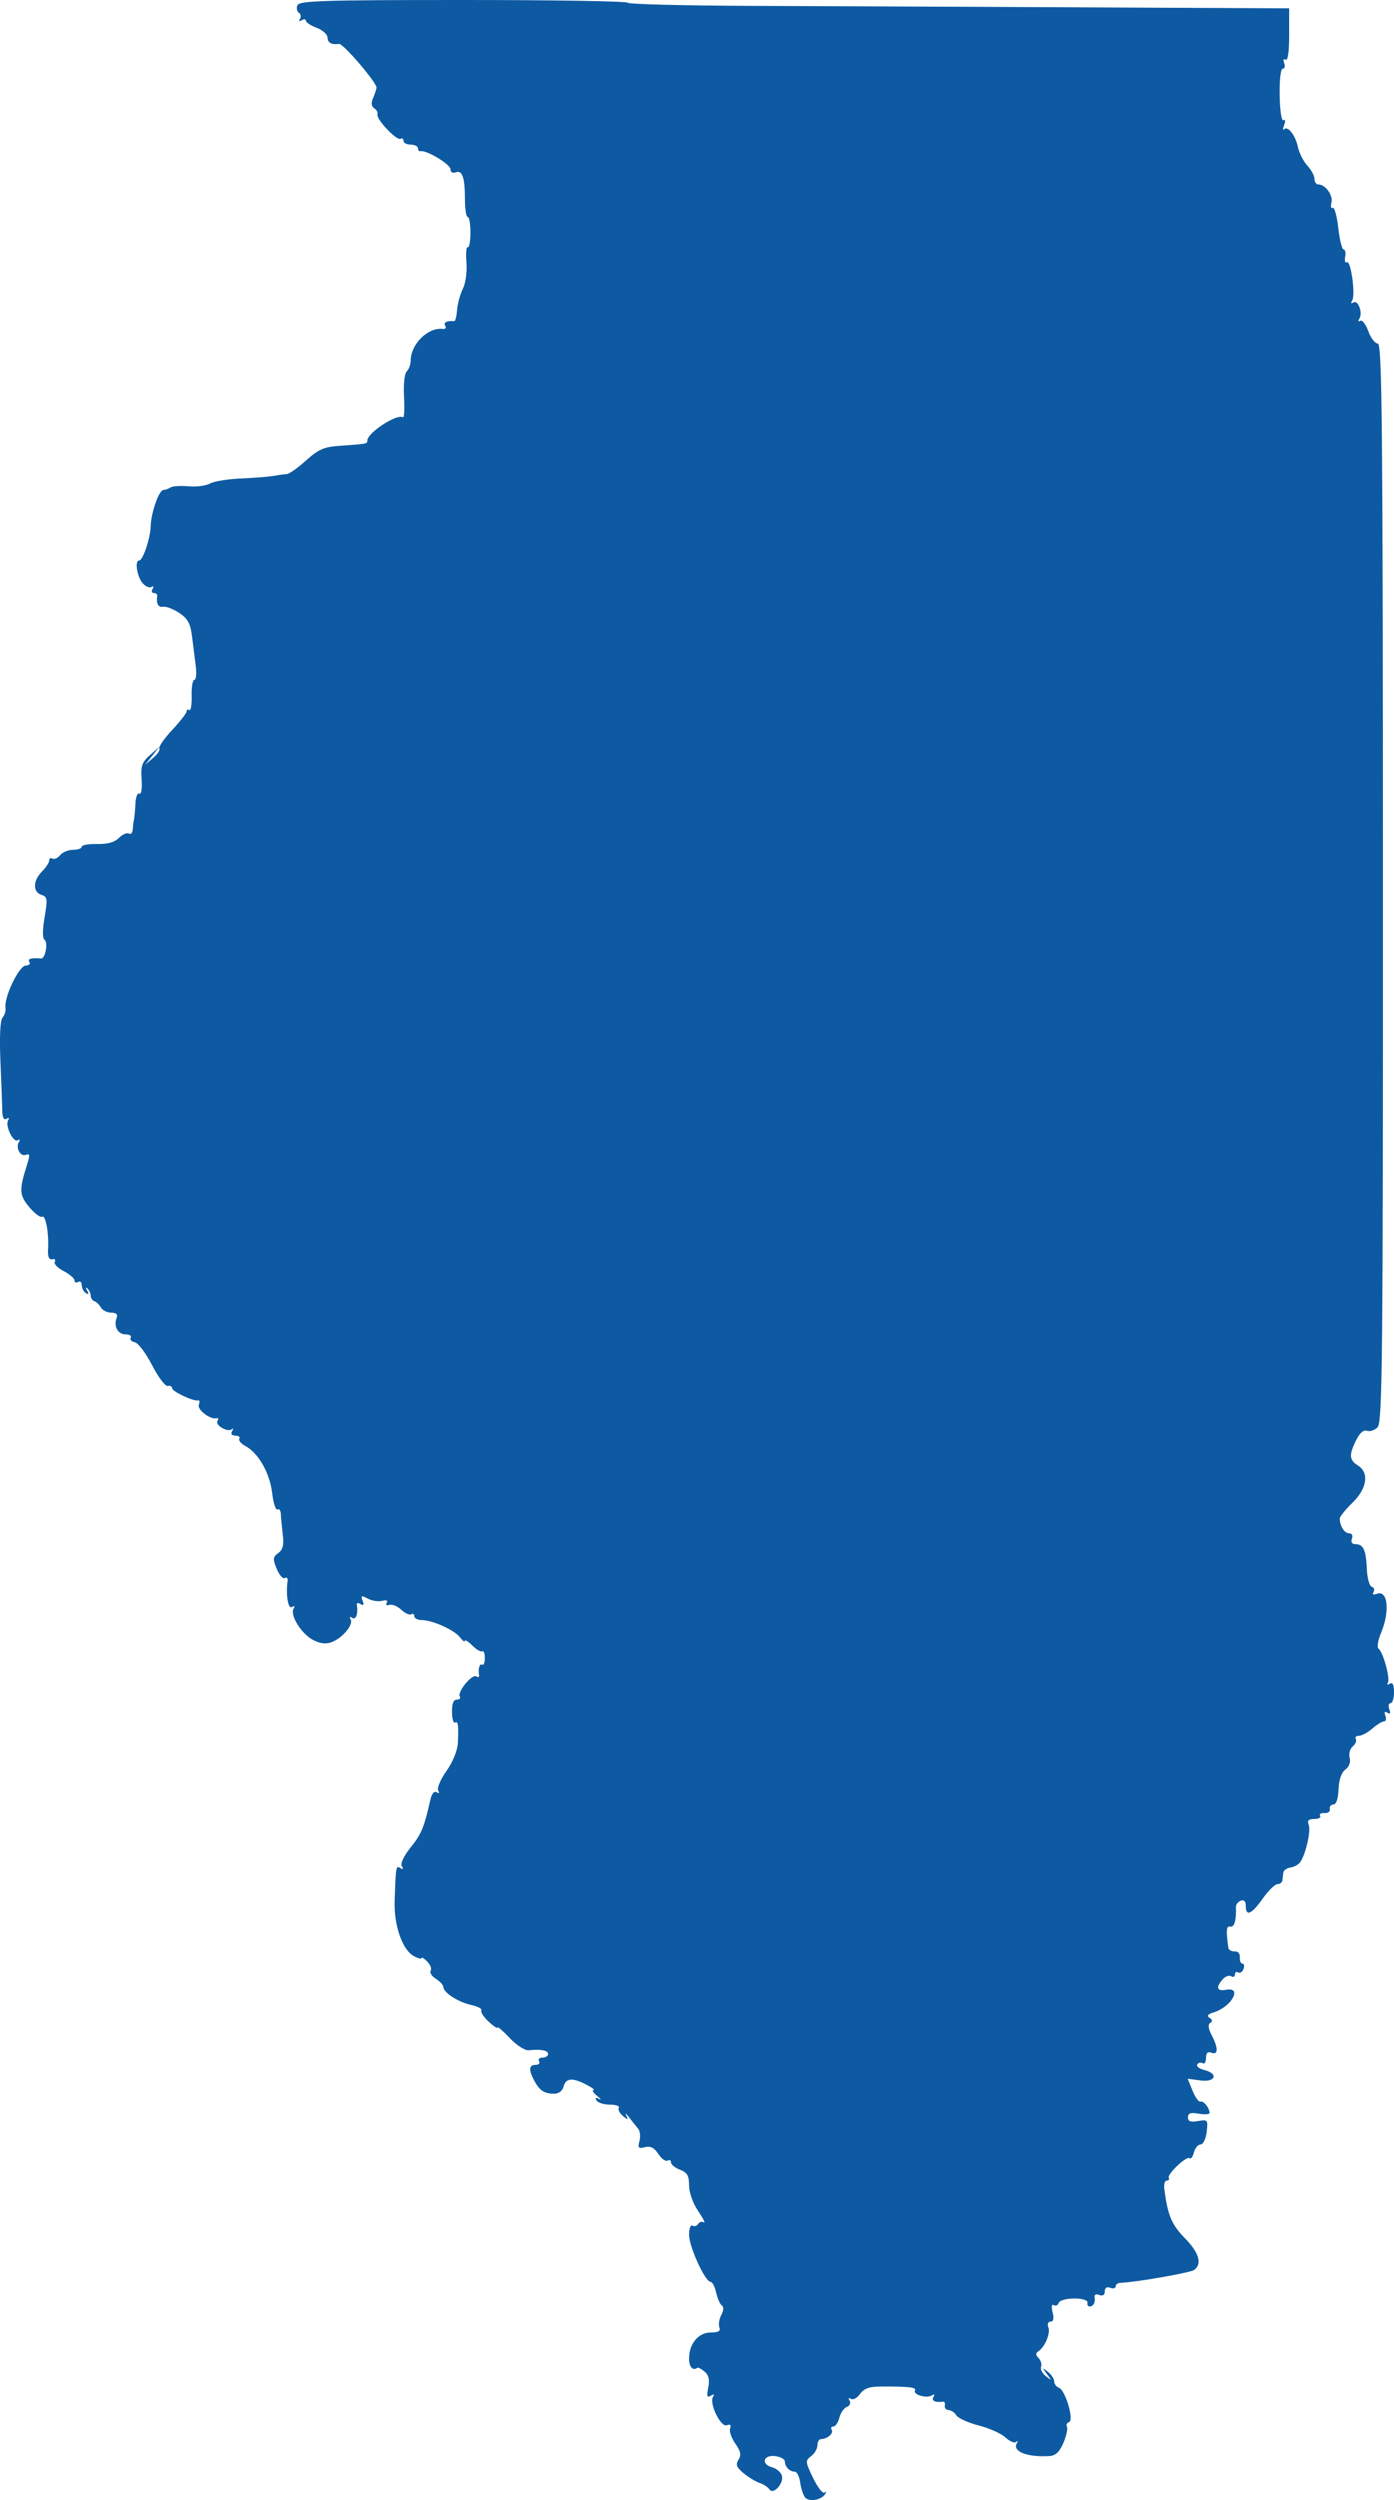 <?xml version="1.0" encoding="UTF-8" standalone="no"?>
<!-- Created with Inkscape (http://www.inkscape.org/) -->

<svg
   xmlns:dc="http://purl.org/dc/elements/1.1/"
   xmlns:cc="http://creativecommons.org/ns#"
   xmlns:rdf="http://www.w3.org/1999/02/22-rdf-syntax-ns#"
   xmlns:svg="http://www.w3.org/2000/svg"
   xmlns="http://www.w3.org/2000/svg"
   xmlns:sodipodi="http://sodipodi.sourceforge.net/DTD/sodipodi-0.dtd"
   xmlns:inkscape="http://www.inkscape.org/namespaces/inkscape"
   version="1.1"
   id="svg7364"
   width="385.614"
   height="691.341"
   viewBox="0 0 385.614 691.341"
   sodipodi:docname="illinoispath.svg"
   inkscape:version="0.92.4 (5da689c313, 2019-01-14)">
  <defs
     id="defs7368" />
  <sodipodi:namedview
     pagecolor="#ffffff"
     bordercolor="#666666"
     borderopacity="1"
     objecttolerance="10"
     gridtolerance="10"
     guidetolerance="10"
     inkscape:pageopacity="0"
     inkscape:pageshadow="2"
     inkscape:window-width="1920"
     inkscape:window-height="1137"
     id="namedview7366"
     showgrid="false"
     inkscape:zoom="0.34104046"
     inkscape:cx="-290.23338"
     inkscape:cy="348.27294"
     inkscape:window-x="1912"
     inkscape:window-y="-8"
     inkscape:window-maximized="1"
     inkscape:current-layer="svg7364" />
  <path
     style="fill:#0d5aa2;fill-opacity:1"
     d="m 222.715,690.622 c -0.535,-0.644 -1.152,-2.51 -1.371,-4.147 -0.219,-1.636 -0.886,-2.975 -1.481,-2.975 -1.42,0 -2.749,-1.37 -2.749,-2.833 0,-0.642 -1.238,-1.309 -2.75,-1.483 -3.262,-0.375 -3.908,2.28 -0.755,3.105 1.097,0.287 2.284,1.274 2.637,2.194 0.786,2.048 -2.329,5.604 -3.418,3.902 -0.393,-0.613 -1.614,-1.414 -2.714,-1.778 -1.1,-0.365 -3.102,-1.583 -4.45,-2.707 -1.946,-1.623 -2.229,-2.389 -1.376,-3.722 0.822,-1.285 0.612,-2.331 -0.894,-4.464 -1.082,-1.532 -1.723,-3.422 -1.425,-4.199 0.359,-0.935 0.05,-1.225 -0.912,-0.855 -1.684,0.646 -4.94,-6.049 -3.821,-7.859 0.445,-0.72 0.225,-0.825 -0.624,-0.3 -1.015,0.627 -1.172,0.118 -0.697,-2.258 0.435,-2.174 0.144,-3.458 -0.998,-4.405 -0.886,-0.735 -1.767,-1.225 -1.958,-1.087 -1.311,0.946 -2.346,-0.169 -2.346,-2.527 0,-4.12 2.588,-7.223 6.025,-7.223 2.106,0 2.761,-0.393 2.366,-1.422 -0.3,-0.782 -0.06,-2.33 0.534,-3.439 0.645,-1.205 0.707,-2.248 0.154,-2.59 -0.509,-0.315 -1.221,-1.917 -1.582,-3.561 C 197.751,632.345 197.048,631 196.551,631 c -1.506,0 -5.937,-9.721 -5.937,-13.026 0,-1.701 0.419,-2.833 0.931,-2.517 0.512,0.316 1.218,0.111 1.569,-0.457 0.351,-0.568 1.065,-0.769 1.586,-0.447 0.521,0.322 -0.185,-1.083 -1.569,-3.123 -1.463,-2.156 -2.517,-5.126 -2.517,-7.094 0,-2.691 -0.513,-3.58 -2.5,-4.336 -1.375,-0.523 -2.5,-1.438 -2.5,-2.034 0,-0.596 -0.43,-0.818 -0.956,-0.493 -0.526,0.325 -1.671,-0.501 -2.546,-1.835 -1.135,-1.733 -2.194,-2.268 -3.702,-1.874 -1.796,0.47 -2.023,0.212 -1.519,-1.717 0.326,-1.248 0.157,-2.782 -0.376,-3.408 -0.533,-0.626 -1.663,-2.039 -2.51,-3.139 -0.847,-1.1 -1.195,-1.325 -0.774,-0.5 0.658,1.288 0.529,1.307 -0.915,0.137 -0.925,-0.75 -1.434,-1.762 -1.133,-2.25 0.301,-0.488 -0.802,-0.887 -2.452,-0.887 -1.65,0 -3.321,-0.52 -3.714,-1.155 -0.469,-0.759 -0.232,-0.905 0.691,-0.426 0.772,0.401 0.531,0.02 -0.537,-0.845 -1.068,-0.866 -1.518,-1.577 -1,-1.58 0.518,-0.003 -0.348,-0.678 -1.923,-1.5 -3.882,-2.025 -5.723,-1.878 -6.346,0.506 -0.319,1.219 -1.356,1.994 -2.656,1.985 -2.695,-0.019 -4.034,-0.915 -5.484,-3.669 C 146.194,572.334 146.321,571 148.173,571 c 0.857,0 1.281,-0.45 0.941,-1 -0.34,-0.55 0.084,-1 0.941,-1 0.857,0 1.559,-0.45 1.559,-1 0,-1.014 -1.971,-1.392 -5.368,-1.032 -1.031,0.109 -3.384,-1.409 -5.25,-3.387 -1.86,-1.972 -3.382,-3.281 -3.382,-2.909 0,0.372 -1.111,-0.367 -2.469,-1.643 -1.358,-1.276 -2.254,-2.668 -1.991,-3.093 0.263,-0.425 -0.982,-1.094 -2.767,-1.486 -3.611,-0.793 -7.693,-3.408 -7.741,-4.96 -0.017,-0.555 -0.949,-1.582 -2.07,-2.283 -1.121,-0.7 -1.768,-1.712 -1.436,-2.248 0.331,-0.536 -0.101,-1.679 -0.961,-2.539 -0.86,-0.86 -1.564,-1.291 -1.564,-0.957 0,0.334 -0.942,0.102 -2.094,-0.514 -3.242,-1.735 -5.601,-8.545 -5.351,-15.45 0.346,-9.574 0.363,-9.669 1.6,-8.905 0.741,0.458 0.882,0.273 0.394,-0.517 -0.457,-0.74 0.517,-2.821 2.444,-5.218 2.963,-3.688 3.735,-5.552 5.44,-13.151 0.386,-1.72 1.058,-2.524 1.752,-2.095 0.687,0.425 0.847,0.245 0.41,-0.461 -0.393,-0.636 0.634,-3.068 2.283,-5.404 1.771,-2.509 3.065,-5.68 3.162,-7.748 0.234,-4.994 0.066,-6.182 -0.801,-5.647 -0.42,0.259 -0.789,-1.064 -0.821,-2.941 -0.038,-2.262 0.407,-3.412 1.322,-3.412 0.759,0 1.134,-0.397 0.834,-0.882 -0.755,-1.222 3.367,-6.273 4.532,-5.553 0.52,0.321 0.88,0.213 0.802,-0.24 -0.316,-1.819 0.136,-3.416 0.844,-2.979 0.412,0.255 0.75,-0.576 0.75,-1.845 0,-1.27 -0.321,-2.111 -0.714,-1.868 -0.392,0.243 -1.63,-0.475 -2.75,-1.595 -1.12,-1.12 -2.051,-1.699 -2.068,-1.286 -0.018,0.412 -0.626,-0.033 -1.352,-0.989 C 125.697,450.742 119.601,448 116.646,448 c -1.118,0 -2.032,-0.477 -2.032,-1.059 0,-0.582 -0.382,-0.823 -0.849,-0.535 -0.467,0.288 -1.714,-0.282 -2.772,-1.267 -1.058,-0.985 -2.538,-1.586 -3.291,-1.336 -0.764,0.255 -1.085,-10e-4 -0.727,-0.581 0.389,-0.629 -0.106,-0.841 -1.259,-0.54 -1.045,0.273 -2.835,-0.004 -3.979,-0.616 -1.775,-0.95 -1.985,-0.866 -1.432,0.574 0.443,1.155 0.271,1.454 -0.547,0.949 -0.657,-0.406 -1.13,-0.367 -1.052,0.086 0.428,2.466 -0.209,4.371 -1.248,3.729 -0.698,-0.431 -0.884,-0.275 -0.47,0.394 0.872,1.411 -2.174,5.108 -5.182,6.289 -1.612,0.633 -3.187,0.45 -5.233,-0.608 -3.218,-1.664 -6.443,-6.89 -5.347,-8.664 0.424,-0.687 0.245,-0.847 -0.459,-0.412 -1.075,0.664 -1.742,-3.349 -1.206,-7.255 0.102,-0.743 -0.243,-1.086 -0.765,-0.763 -0.523,0.323 -1.533,-0.817 -2.244,-2.534 -1.131,-2.731 -1.078,-3.278 0.423,-4.376 1.279,-0.935 1.597,-2.239 1.248,-5.116 -0.257,-2.124 -0.5,-4.675 -0.539,-5.67 -0.039,-0.995 -0.46,-1.569 -0.935,-1.275 -0.475,0.294 -1.137,-1.77 -1.47,-4.585 -0.653,-5.51 -3.796,-11.027 -7.375,-12.942 -1.223,-0.654 -1.987,-1.572 -1.699,-2.039 C 66.496,397.382 66.004,397 65.114,397 c -1.011,0 -1.348,-0.469 -0.899,-1.25 0.396,-0.688 0.363,-0.928 -0.072,-0.535 -1.099,0.993 -4.723,-1.091 -3.983,-2.29 0.331,-0.536 0.231,-0.868 -0.222,-0.737 -1.7,0.489 -5.467,-2.373 -4.938,-3.752 0.298,-0.776 0.22,-1.31 -0.172,-1.186 -1.197,0.379 -7.214,-2.433 -7.214,-3.371 0,-0.483 -0.557,-0.766 -1.238,-0.629 -0.681,0.138 -2.625,-2.45 -4.319,-5.75 -1.694,-3.3 -3.843,-6.146 -4.774,-6.326 -0.931,-0.179 -1.436,-0.742 -1.122,-1.25 C 36.475,369.416 35.854,369 34.78,369 c -2.172,0 -3.409,-2.202 -2.528,-4.5 0.397,-1.034 -0.064,-1.5 -1.482,-1.5 -1.132,0 -2.417,-0.643 -2.857,-1.429 -0.44,-0.786 -1.25,-1.573 -1.8,-1.75 -0.55,-0.177 -1.006,-0.852 -1.013,-1.5 -0.007,-0.649 -0.417,-1.549 -0.91,-2 -0.523,-0.478 -0.557,-0.234 -0.083,0.584 0.548,0.945 0.437,1.171 -0.34,0.691 -0.635,-0.392 -1.155,-1.389 -1.155,-2.214 0,-0.825 -0.45,-1.222 -1,-0.882 -0.55,0.34 -1,0.153 -1,-0.415 0,-0.568 -1.365,-1.739 -3.033,-2.602 -1.668,-0.863 -2.76,-2.01 -2.426,-2.55 0.334,-0.54 0.011,-0.859 -0.717,-0.707 -0.896,0.186 -1.265,-0.696 -1.14,-2.725 0.275,-4.467 -0.665,-9.63 -1.644,-9.025 -0.472,0.292 -2.064,-0.902 -3.537,-2.652 -2.782,-3.307 -2.863,-4.742 -0.657,-11.663 0.869,-2.727 0.813,-3.243 -0.308,-2.813 -1.549,0.594 -2.894,-1.964 -1.888,-3.591 0.362,-0.585 0.204,-0.784 -0.351,-0.441 -1.252,0.774 -3.573,-4.064 -2.659,-5.544 0.389,-0.629 0.201,-0.792 -0.45,-0.389 -0.717,0.443 -1.134,-0.306 -1.164,-2.095 -0.026,-1.532 -0.257,-7.702 -0.515,-13.71 -0.291,-6.786 -0.075,-11.399 0.57,-12.176 C 1.268,280.711 1.637,279.552 1.517,278.824 1.027,275.852 5.249,267 7.157,267 c 0.866,0 1.297,-0.45 0.957,-1 -0.537,-0.869 0.469,-1.16 3.25,-0.941 1.168,0.092 2.005,-4.482 0.95,-5.192 -0.585,-0.394 -0.575,-2.745 0.025,-6.232 0.869,-5.045 0.782,-5.657 -0.88,-6.184 -2.426,-0.77 -2.35,-3.946 0.155,-6.451 1.1,-1.1 2,-2.477 2,-3.059 0,-0.582 0.399,-0.812 0.887,-0.511 0.488,0.301 1.443,-0.122 2.122,-0.941 C 17.303,235.67 18.929,235 20.237,235 c 1.308,0 2.378,-0.385 2.378,-0.855 0,-0.47 1.913,-0.808 4.25,-0.75 2.856,0.071 4.836,-0.48 6.036,-1.681 0.983,-0.983 2.22,-1.519 2.75,-1.191 0.53,0.328 1.015,-0.219 1.079,-1.214 0.063,-0.995 0.22,-2.259 0.348,-2.809 0.128,-0.55 0.301,-2.489 0.385,-4.309 0.084,-1.82 0.57,-3.051 1.081,-2.735 0.535,0.331 0.798,-1.316 0.621,-3.88 -0.26,-3.763 0.099,-4.813 2.314,-6.765 l 2.622,-2.311 -1.993,2.5 -1.993,2.5 2.226,-1.884 c 1.225,-1.036 2.01,-2.234 1.746,-2.662 -0.264,-0.428 1.321,-2.71 3.524,-5.072 2.202,-2.362 4.004,-4.678 4.004,-5.148 0,-0.469 0.343,-0.642 0.761,-0.383 0.419,0.259 0.707,-1.515 0.641,-3.941 C 52.95,189.985 53.288,188 53.767,188 c 0.479,0 0.655,-1.688 0.391,-3.75 -0.264,-2.062 -0.731,-5.779 -1.037,-8.259 -0.441,-3.574 -1.178,-4.922 -3.552,-6.5 -1.647,-1.095 -3.661,-1.859 -4.475,-1.697 -1.323,0.263 -1.936,-0.905 -1.598,-3.044 0.065,-0.412 -0.358,-0.75 -0.941,-0.75 -0.582,0 -0.738,-0.52 -0.345,-1.155 0.409,-0.661 0.277,-0.885 -0.307,-0.524 -0.561,0.347 -1.677,-0.146 -2.48,-1.095 C 37.887,159.41 37.216,155 38.475,155 c 1.064,0 3.126,-6.138 3.215,-9.571 0.096,-3.677 2.302,-9.924 3.513,-9.944 0.501,-0.008 1.388,-0.32 1.972,-0.692 0.584,-0.372 2.818,-0.514 4.964,-0.314 2.147,0.2 4.819,-0.144 5.939,-0.763 1.12,-0.619 4.961,-1.248 8.536,-1.398 3.575,-0.15 7.625,-0.47 9,-0.711 1.375,-0.241 3.061,-0.476 3.747,-0.522 0.686,-0.046 3.081,-1.74 5.322,-3.765 3.381,-3.055 4.956,-3.743 9.253,-4.04 7.617,-0.528 7.678,-0.54 7.678,-1.445 0,-2.144 8.147,-7.483 9.825,-6.439 0.371,0.231 0.52,-2.286 0.331,-5.593 -0.2,-3.489 0.115,-6.472 0.75,-7.107 0.602,-0.602 1.094,-1.947 1.094,-2.99 0,-4.529 4.799,-9.272 8.85,-8.746 0.743,0.096 1.054,-0.305 0.691,-0.892 -0.563,-0.911 0.486,-1.437 2.501,-1.254 0.298,0.027 0.65,-1.365 0.782,-3.092 0.132,-1.728 0.851,-4.367 1.598,-5.865 0.771,-1.546 1.202,-4.716 0.995,-7.331 -0.2,-2.534 -0.038,-4.407 0.359,-4.162 0.397,0.245 0.732,-1.536 0.743,-3.958 0.011,-2.422 -0.326,-4.404 -0.75,-4.404 -0.424,0 -0.771,-2.213 -0.771,-4.918 0,-6.033 -0.728,-8.123 -2.583,-7.412 -0.813,0.312 -1.417,-0.062 -1.417,-0.878 0,-1.347 -6.652,-5.356 -8.25,-4.972 -0.412,0.099 -0.75,-0.27 -0.75,-0.82 0,-0.55 -0.9,-1 -2,-1 -1.1,0 -2,-0.477 -2,-1.059 0,-0.582 -0.364,-0.834 -0.809,-0.559 -1.03,0.637 -6.793,-5.432 -6.388,-6.728 0.167,-0.534 -0.237,-1.303 -0.896,-1.711 -0.746,-0.461 -0.898,-1.439 -0.402,-2.592 0.438,-1.018 0.91,-2.384 1.048,-3.036 0.261,-1.234 -9.206,-12.331 -10.382,-12.17 -2.058,0.282 -3.171,-0.325 -3.171,-1.732 0,-0.873 -1.35,-2.096 -3,-2.719 -1.65,-0.623 -3,-1.51 -3,-1.972 0,-0.462 -0.52,-0.519 -1.155,-0.126 C 82.77,6.021 82.575,5.871 82.976,5.224 83.345,4.627 83.209,3.868 82.674,3.537 82.139,3.206 81.955,2.275 82.265,1.468 82.749,0.207 89.234,0 128.221,0 c 24.966,0 45.394,0.338 45.394,0.75 7.6e-4,0.412 15.638,0.807 34.75,0.877 19.112,0.07 60.286,0.252 91.499,0.406 l 56.75,0.279 v 7.403 c 0,4.624 -0.371,7.174 -0.989,6.792 -0.567,-0.35 -0.735,0.051 -0.393,0.941 0.328,0.854 0.152,1.552 -0.391,1.552 -0.571,0 -0.932,3.117 -0.857,7.404 0.074,4.218 0.525,7.159 1.049,6.836 0.525,-0.324 0.61,0.241 0.197,1.316 -0.398,1.036 -0.42,1.581 -0.051,1.212 1.062,-1.062 3.127,1.559 3.862,4.904 0.369,1.682 1.549,4 2.622,5.152 1.073,1.151 1.95,2.787 1.95,3.635 0,0.848 0.482,1.542 1.071,1.542 1.958,0 4.151,3.043 3.629,5.037 -0.283,1.081 -0.13,1.728 0.34,1.438 0.47,-0.29 1.161,2.184 1.536,5.499 0.375,3.315 1.048,6.026 1.495,6.026 0.447,0 0.638,0.912 0.423,2.027 -0.215,1.115 -0.006,1.789 0.463,1.499 1.103,-0.682 2.452,9.001 1.475,10.583 -0.452,0.732 -0.319,0.939 0.341,0.532 1.311,-0.81 2.647,2.87 1.637,4.506 -0.4,0.647 -0.287,0.896 0.254,0.562 0.535,-0.331 1.534,0.95 2.219,2.845 0.685,1.896 1.872,3.447 2.637,3.447 1.181,0 1.395,22.463 1.42,149.086 0.026,131.686 -0.147,149.263 -1.481,150.597 -0.831,0.831 -2.152,1.265 -2.937,0.964 -0.904,-0.347 -1.993,0.589 -2.974,2.557 -2.045,4.099 -1.953,5.527 0.452,7.029 3.207,2.003 2.571,6.38 -1.5,10.334 -1.925,1.869 -3.5,3.82 -3.5,4.335 0,2.051 1.287,4.099 2.576,4.099 0.799,0 1.124,0.619 0.786,1.5 -0.359,0.935 0.007,1.5 0.972,1.5 2.188,0 2.932,1.614 3.15,6.838 0.104,2.504 0.716,4.729 1.359,4.943 0.643,0.214 0.868,0.878 0.499,1.474 -0.419,0.679 -0.078,0.857 0.911,0.478 3.031,-1.163 3.678,4.794 1.173,10.79 -0.866,2.072 -1.185,4.039 -0.71,4.372 1.272,0.89 3.298,8.273 2.587,9.424 -0.343,0.554 -0.104,0.676 0.543,0.276 0.777,-0.48 1.155,0.288 1.155,2.345 0,1.682 -0.436,3.059 -0.969,3.059 -0.533,0 -0.681,0.749 -0.33,1.664 0.426,1.111 0.254,1.426 -0.52,0.948 -0.757,-0.468 -0.952,-0.178 -0.563,0.836 0.328,0.854 0.166,1.552 -0.358,1.552 -0.525,0 -1.992,0.9 -3.26,2 -1.268,1.1 -2.939,2 -3.712,2 -0.773,0 -1.159,0.399 -0.858,0.887 0.301,0.488 -0.076,1.404 -0.838,2.037 -0.762,0.633 -1.149,2.054 -0.86,3.159 0.321,1.226 -0.144,2.498 -1.191,3.264 -1.09,0.797 -1.775,2.787 -1.879,5.453 -0.101,2.605 -0.637,4.199 -1.413,4.2 -0.688,5.1e-4 -1.137,0.563 -1,1.251 0.138,0.688 -0.533,1.188 -1.489,1.113 -0.957,-0.075 -1.493,0.262 -1.191,0.75 0.302,0.488 -0.426,0.887 -1.618,0.887 -1.579,0 -1.999,0.436 -1.549,1.607 0.633,1.651 -0.737,7.864 -2.253,10.209 -0.468,0.724 -1.705,1.442 -2.75,1.595 -1.045,0.153 -1.956,0.798 -2.025,1.434 -0.069,0.635 -0.181,1.605 -0.25,2.155 -0.069,0.55 -0.688,1.01 -1.375,1.021 -0.688,0.012 -2.517,1.812 -4.065,4 -3.086,4.362 -4.685,5.048 -4.685,2.01 0,-1.262 -0.495,-1.779 -1.379,-1.44 -0.758,0.291 -1.362,1.064 -1.342,1.719 0.114,3.739 -0.426,5.66 -1.529,5.44 -1.131,-0.226 -1.249,0.981 -0.571,5.861 0.085,0.611 0.867,1.061 1.738,1 0.93,-0.065 1.526,0.611 1.444,1.639 -0.076,0.963 0.247,1.75 0.719,1.75 0.472,0 0.599,0.672 0.284,1.494 -0.315,0.822 -0.976,1.245 -1.469,0.941 -0.492,-0.304 -0.895,-0.05 -0.895,0.565 0,0.615 -0.453,0.838 -1.008,0.495 -0.554,-0.343 -1.567,-0.021 -2.25,0.715 -2.122,2.285 -1.792,3.522 0.807,3.025 4.618,-0.883 1.542,4.719 -3.432,6.25 -1.641,0.505 -1.996,0.972 -1.143,1.499 0.817,0.505 0.885,0.984 0.2,1.408 -0.691,0.427 -0.561,1.557 0.387,3.375 1.866,3.577 1.84,5.601 -0.062,4.871 -1.029,-0.395 -1.5,0.06 -1.5,1.452 0,1.115 -0.419,1.769 -0.931,1.452 -0.512,-0.316 -1.184,-0.166 -1.493,0.334 -0.309,0.5 0.56,1.191 1.931,1.535 4.039,1.014 3.156,3.457 -1.045,2.891 l -3.538,-0.477 1.362,3.337 c 0.749,1.835 1.728,3.186 2.176,3.001 0.828,-0.341 2.495,1.707 2.523,3.1 0.008,0.42 -1.335,0.526 -2.985,0.236 -2.255,-0.397 -3,-0.149 -3,1 0,1.124 0.739,1.398 2.797,1.036 2.677,-0.472 2.779,-0.344 2.391,2.986 -0.226,1.938 -0.97,3.478 -1.68,3.478 -0.701,0 -1.534,0.993 -1.851,2.206 -0.317,1.213 -0.849,1.934 -1.181,1.602 -0.779,-0.779 -6.328,4.449 -5.775,5.441 0.23,0.412 -0.019,0.75 -0.553,0.75 -0.534,0 -0.844,1.012 -0.688,2.25 0.912,7.251 2.017,9.917 5.642,13.615 3.97,4.05 4.896,7.138 2.649,8.833 -1.031,0.778 -16.057,3.406 -20.5,3.585 -0.688,0.028 -1.25,0.474 -1.25,0.991 0,0.517 -0.675,0.681 -1.5,0.365 -0.942,-0.362 -1.5,0.01 -1.5,1 0,1.008 -0.555,1.363 -1.54,0.985 -1.049,-0.402 -1.448,-0.071 -1.25,1.039 0.16,0.897 -0.286,1.832 -0.991,2.078 -0.705,0.246 -1.155,-0.157 -1,-0.896 0.353,-1.688 -7.452,-1.644 -8.015,0.045 -0.206,0.618 -0.804,0.858 -1.329,0.533 -0.571,-0.353 -0.694,0.45 -0.306,1.994 0.431,1.717 0.241,2.584 -0.567,2.584 -0.694,0 -0.957,0.674 -0.612,1.572 0.638,1.664 -0.947,5.446 -2.781,6.636 -0.781,0.506 -0.76,1.04 0.072,1.872 0.64,0.64 0.953,1.712 0.696,2.381 -0.257,0.67 0.341,1.853 1.328,2.628 1.676,1.316 1.696,1.277 0.296,-0.59 -1.391,-1.855 -1.373,-1.9 0.25,-0.628 0.963,0.755 1.75,1.944 1.75,2.643 0,0.699 0.59,1.497 1.311,1.773 1.825,0.7 4.264,9.02 2.788,9.512 -0.611,0.204 -0.869,0.762 -0.573,1.241 0.296,0.479 -0.128,2.465 -0.943,4.415 -1.042,2.495 -2.162,3.59 -3.782,3.7 -6.173,0.417 -10.439,-1.227 -9.13,-3.519 0.357,-0.625 0.273,-0.795 -0.187,-0.378 -0.46,0.418 -1.781,-0.128 -2.935,-1.213 -1.155,-1.085 -4.486,-2.583 -7.404,-3.33 -2.918,-0.747 -5.703,-2.001 -6.189,-2.787 -0.486,-0.786 -1.462,-1.45 -2.17,-1.475 -0.708,-0.025 -1.174,-0.588 -1.036,-1.25 0.138,-0.662 -0.087,-1.151 -0.5,-1.086 -2.097,0.331 -3.292,-0.242 -2.655,-1.273 0.444,-0.718 0.274,-0.883 -0.45,-0.435 -1.479,0.914 -5.352,-0.267 -4.642,-1.416 0.521,-0.842 -2.043,-1.114 -9.902,-1.047 -2.757,0.023 -4.315,0.626 -5.318,2.06 -0.781,1.115 -1.908,1.725 -2.506,1.355 -0.651,-0.402 -0.798,-0.206 -0.368,0.49 0.396,0.641 0.058,1.415 -0.755,1.727 -0.81,0.311 -1.747,1.658 -2.082,2.993 -0.335,1.335 -1.077,2.428 -1.649,2.428 -0.572,0 -0.781,0.419 -0.465,0.931 0.597,0.966 -1.211,2.527 -2.956,2.554 -0.549,0.008 -0.999,0.782 -1,1.719 -7.3e-4,0.937 -0.785,2.287 -1.743,3 -1.64,1.221 -1.607,1.573 0.567,6.062 1.27,2.621 2.688,4.421 3.152,4 0.464,-0.421 0.553,-0.258 0.198,0.363 -0.97,1.7 -4.471,2.323 -5.575,0.993 z"
     id="path7374"
     inkscape:connector-curvature="0" />
</svg>
